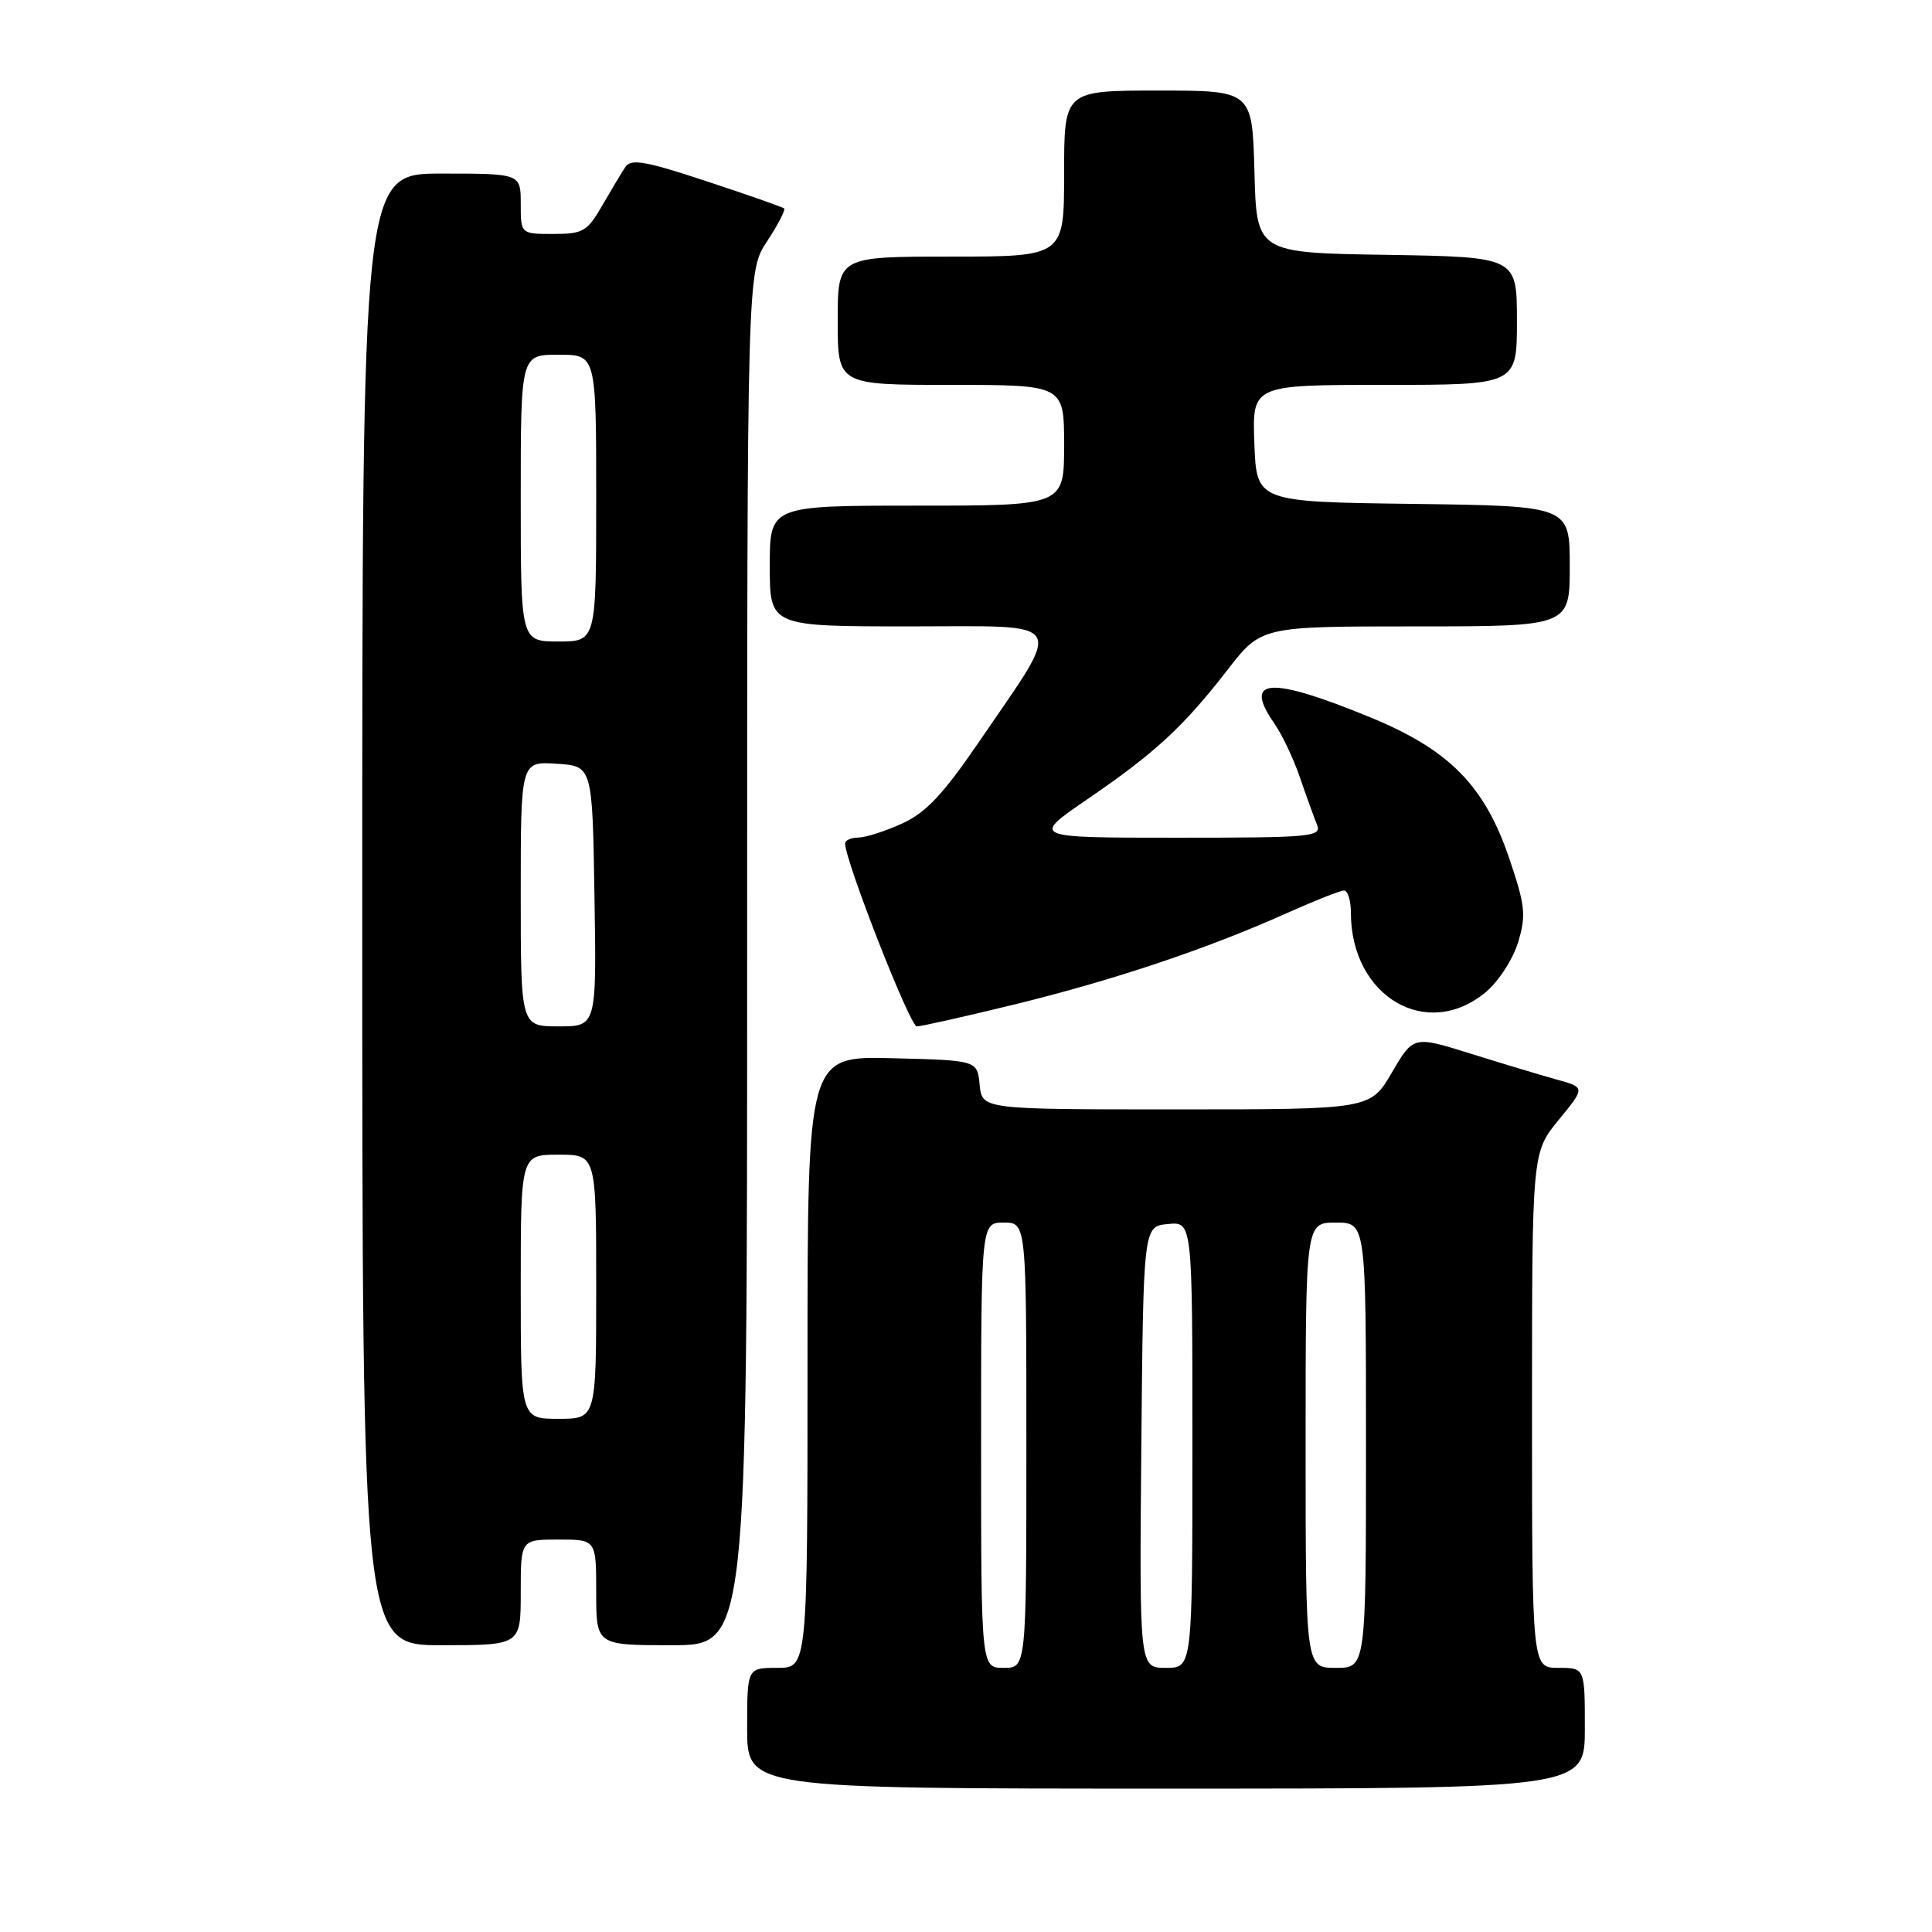 <?xml version="1.0" encoding="UTF-8" standalone="no"?>
<!DOCTYPE svg PUBLIC "-//W3C//DTD SVG 1.1//EN" "http://www.w3.org/Graphics/SVG/1.1/DTD/svg11.dtd" >
<svg xmlns="http://www.w3.org/2000/svg" xmlns:xlink="http://www.w3.org/1999/xlink" version="1.1" viewBox="0 0 256 256">
 <g >
 <path fill="currentColor"
d=" M 210.00 229.00 C 210.00 221.00 210.00 221.00 206.50 221.00 C 203.00 221.00 203.00 221.00 203.00 186.85 C 203.00 152.71 203.00 152.71 206.53 148.40 C 210.06 144.09 210.06 144.09 206.28 143.05 C 204.20 142.47 199.08 140.93 194.89 139.62 C 187.28 137.24 187.28 137.24 184.43 142.12 C 181.58 147.00 181.58 147.00 155.85 147.00 C 130.13 147.00 130.13 147.00 129.81 143.75 C 129.50 140.50 129.50 140.50 118.25 140.22 C 107.00 139.93 107.00 139.93 107.00 180.47 C 107.00 221.00 107.00 221.00 103.00 221.00 C 99.00 221.00 99.00 221.00 99.00 229.00 C 99.00 237.00 99.00 237.00 154.50 237.00 C 210.00 237.00 210.00 237.00 210.00 229.00 Z  M 69.00 211.00 C 69.00 204.00 69.00 204.00 74.00 204.00 C 79.00 204.00 79.00 204.00 79.00 211.00 C 79.00 218.00 79.00 218.00 89.00 218.00 C 99.00 218.00 99.00 218.00 99.00 126.98 C 99.00 35.96 99.00 35.96 101.65 31.96 C 103.10 29.76 104.11 27.80 103.90 27.62 C 103.68 27.43 99.06 25.81 93.63 24.02 C 85.53 21.34 83.61 21.00 82.86 22.13 C 82.36 22.88 80.98 25.19 79.79 27.25 C 77.82 30.67 77.25 31.00 73.32 31.00 C 69.00 31.00 69.00 31.00 69.00 27.00 C 69.00 23.00 69.00 23.00 58.50 23.00 C 48.00 23.00 48.00 23.00 48.00 120.50 C 48.00 218.00 48.00 218.00 58.50 218.00 C 69.00 218.00 69.00 218.00 69.00 211.00 Z  M 134.53 133.07 C 147.62 129.86 160.00 125.71 170.45 121.02 C 174.16 119.36 177.59 118.00 178.09 118.00 C 178.59 118.00 179.00 119.32 179.00 120.93 C 179.00 132.08 189.10 137.99 196.91 131.43 C 198.59 130.01 200.51 127.04 201.17 124.82 C 202.24 121.25 202.10 119.97 199.96 113.67 C 196.70 104.09 192.02 99.35 181.62 95.07 C 168.26 89.58 164.64 89.80 168.85 95.85 C 169.87 97.31 171.40 100.53 172.24 103.00 C 173.09 105.47 174.11 108.29 174.50 109.25 C 175.17 110.88 173.90 111.00 155.93 111.00 C 136.64 111.00 136.64 111.00 144.07 105.91 C 153.05 99.77 156.81 96.30 162.66 88.75 C 167.12 83.00 167.12 83.00 187.56 83.00 C 208.00 83.00 208.00 83.00 208.00 75.02 C 208.00 67.04 208.00 67.04 187.25 66.77 C 166.50 66.50 166.50 66.50 166.21 58.75 C 165.92 51.00 165.92 51.00 183.46 51.00 C 201.00 51.00 201.00 51.00 201.00 42.52 C 201.00 34.05 201.00 34.05 183.75 33.77 C 166.50 33.50 166.50 33.50 166.22 22.75 C 165.93 12.00 165.93 12.00 153.47 12.00 C 141.00 12.00 141.00 12.00 141.00 23.00 C 141.00 34.00 141.00 34.00 126.00 34.00 C 111.00 34.00 111.00 34.00 111.00 42.50 C 111.00 51.00 111.00 51.00 126.00 51.00 C 141.00 51.00 141.00 51.00 141.00 59.00 C 141.00 67.00 141.00 67.00 121.50 67.00 C 102.00 67.00 102.00 67.00 102.00 75.00 C 102.00 83.00 102.00 83.00 120.53 83.00 C 141.84 83.00 141.06 81.68 129.66 98.39 C 124.96 105.27 122.67 107.70 119.54 109.12 C 117.32 110.13 114.71 110.97 113.75 110.98 C 112.79 110.99 111.99 111.34 111.98 111.75 C 111.94 113.95 120.57 136.00 121.48 136.00 C 122.07 136.00 127.94 134.68 134.53 133.07 Z  M 130.00 191.50 C 130.00 162.00 130.00 162.00 133.00 162.00 C 136.00 162.00 136.00 162.00 136.00 191.50 C 136.00 221.00 136.00 221.00 133.00 221.00 C 130.00 221.00 130.00 221.00 130.00 191.50 Z  M 151.23 191.75 C 151.50 162.50 151.50 162.50 154.75 162.19 C 158.00 161.87 158.00 161.87 158.00 191.44 C 158.00 221.00 158.00 221.00 154.48 221.00 C 150.97 221.00 150.97 221.00 151.23 191.75 Z  M 173.00 191.50 C 173.00 162.00 173.00 162.00 177.00 162.00 C 181.00 162.00 181.00 162.00 181.00 191.50 C 181.00 221.00 181.00 221.00 177.00 221.00 C 173.00 221.00 173.00 221.00 173.00 191.50 Z  M 69.00 170.50 C 69.00 153.00 69.00 153.00 74.00 153.00 C 79.00 153.00 79.00 153.00 79.00 170.50 C 79.00 188.00 79.00 188.00 74.00 188.00 C 69.00 188.00 69.00 188.00 69.00 170.50 Z  M 69.00 118.45 C 69.00 100.89 69.00 100.89 73.75 101.20 C 78.50 101.50 78.50 101.50 78.77 118.75 C 79.05 136.00 79.05 136.00 74.02 136.00 C 69.00 136.00 69.00 136.00 69.00 118.45 Z  M 69.00 66.00 C 69.00 47.00 69.00 47.00 74.00 47.00 C 79.00 47.00 79.00 47.00 79.00 66.00 C 79.00 85.00 79.00 85.00 74.00 85.00 C 69.00 85.00 69.00 85.00 69.00 66.00 Z "/>
</g>
</svg>